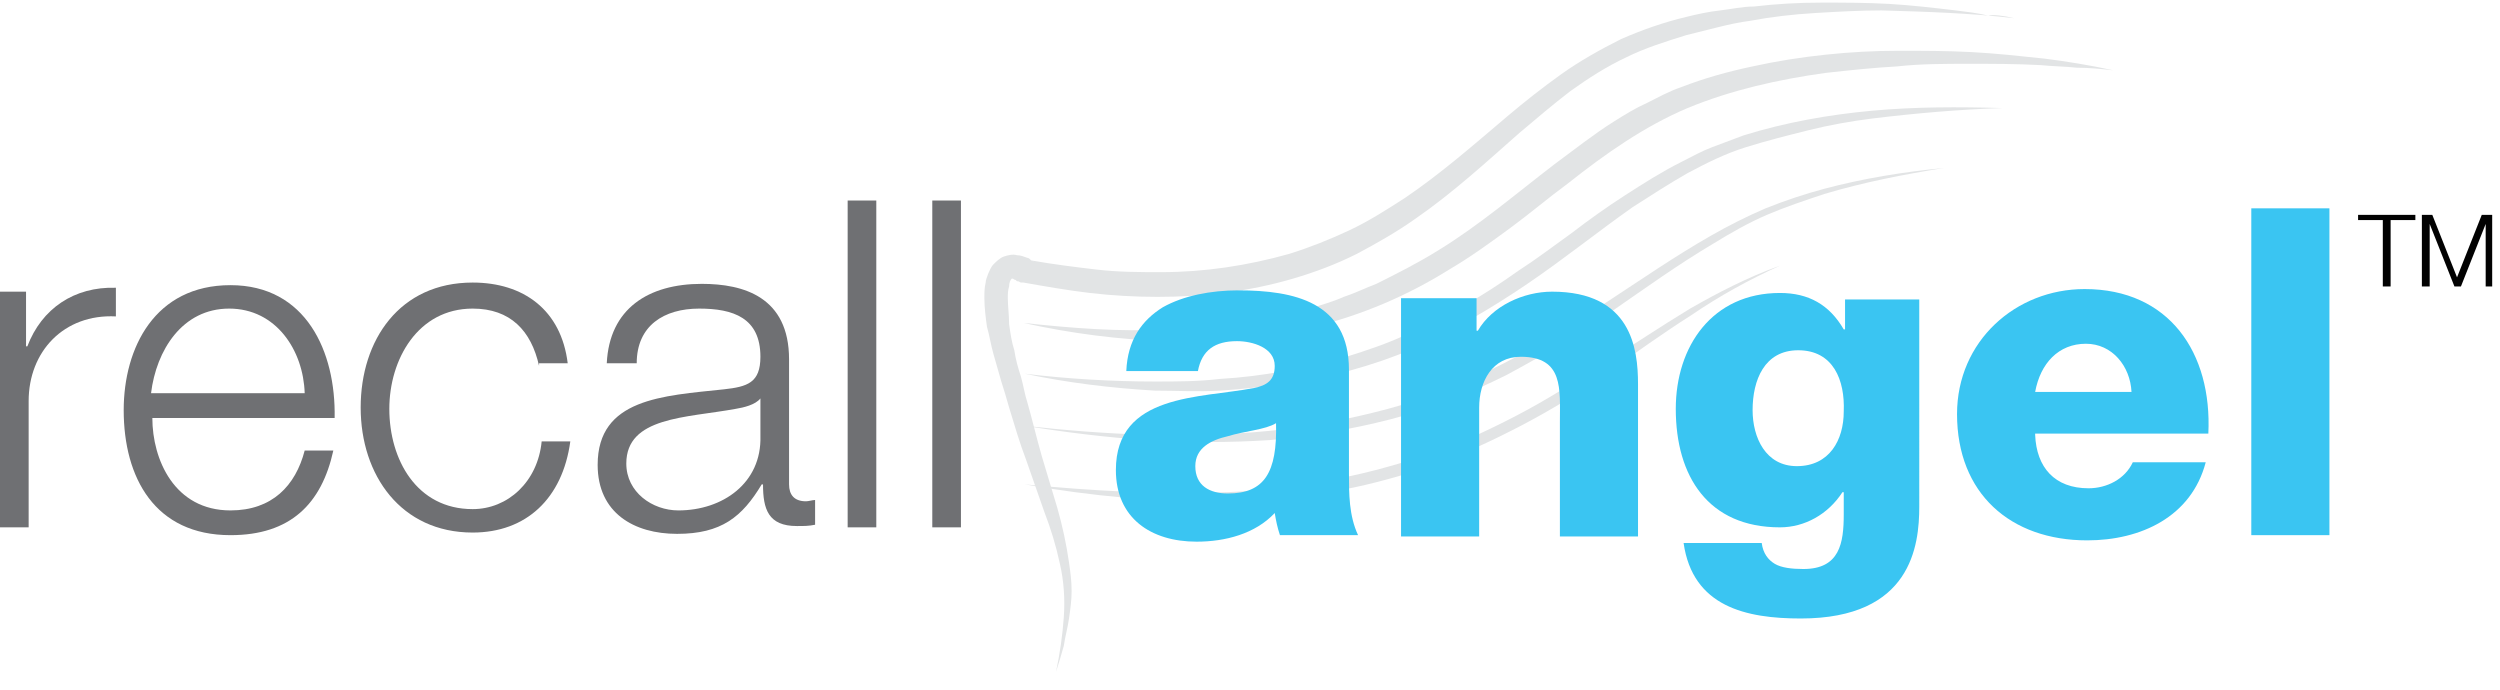 <?xml version="1.0" encoding="utf-8"?>
<!-- Generator: Adobe Illustrator 19.2.1, SVG Export Plug-In . SVG Version: 6.00 Build 0)  -->
<svg version="1.1" id="Layer_1" xmlns="http://www.w3.org/2000/svg" xmlns:xlink="http://www.w3.org/1999/xlink" x="0px" y="0px"
	 viewBox="0 0 192 53" style="enable-background:new 0 0 192 53;" xml:space="preserve">
<style type="text/css">
	.st0{fill:#020202;}
	.st1{fill:#E2E4E5;}
	.st2{fill:#3AC5F2;}
	.st3{fill:#6F7073;}
</style>
<g>
	<path class="st0" d="M181.1,16.5h4.4v0.4h-1.9V22H183v-5.1h-1.9V16.5z"/>
	<path class="st0" d="M186,16.5h0.8l1.9,4.8l1.9-4.8h0.8V22h-0.5v-4.8h0l-1.9,4.8h-0.5l-1.9-4.8h0V22H186V16.5z"/>
</g>
<g>
	<path class="st1" d="M154.7,1.4c-3.4-0.4-6.8-0.5-10.2-0.6c-1.7,0-3.4,0.1-5.1,0.2c-1.7,0.1-3.4,0.3-5,0.6
		c-0.8,0.1-1.7,0.3-2.5,0.5c-0.8,0.2-1.6,0.4-2.4,0.6c-1.6,0.5-3.2,1-4.6,1.7C123.4,5.1,122,6,120.6,7c-1.3,1-2.6,2.1-3.9,3.2
		c-2.5,2.2-5.1,4.6-8,6.6c-1.4,1-3,1.9-4.5,2.7c-1.6,0.8-3.2,1.4-4.9,1.9c-3.4,1-6.9,1.4-10.4,1.4c-1.7,0-3.5-0.1-5.2-0.3
		c-1.7-0.2-3.4-0.5-5.1-0.8l-0.2,0l-0.2-0.1c0,0,0,0,0,0l0,0l-0.1,0c0,0-0.1-0.1-0.1-0.1c-0.1,0-0.2-0.1-0.2-0.1c-0.1,0-0.1,0-0.1,0
		c0,0,0,0,0,0c-0.1,0.1-0.2,0.3-0.2,0.6c-0.1,0.3-0.1,0.6-0.1,0.9c0,0.6,0.1,1.3,0.1,2c0.1,0.7,0.2,1.4,0.4,2c0.1,0.7,0.3,1.4,0.5,2
		c0.2,0.7,0.3,1.4,0.5,2c0.4,1.4,0.7,2.7,1.1,4.1l0.6,2l0.6,2c0.4,1.4,0.7,2.8,0.9,4.2c0.1,0.7,0.2,1.4,0.2,2.2
		c0,0.7-0.1,1.4-0.2,2.1c-0.1,0.7-0.3,1.4-0.4,2.1c-0.2,0.7-0.4,1.4-0.6,2c0.3-1.4,0.5-2.8,0.6-4.2c0.1-1.4,0-2.8-0.3-4.1
		c-0.3-1.4-0.7-2.7-1.2-4l-0.7-2l-0.7-2c-0.5-1.3-0.9-2.7-1.3-4c-0.2-0.7-0.4-1.4-0.6-2c-0.2-0.7-0.4-1.4-0.6-2.1
		c-0.2-0.7-0.3-1.4-0.5-2.1c-0.1-0.7-0.2-1.5-0.2-2.2c0-0.4,0-0.8,0.1-1.2c0-0.2,0.1-0.4,0.2-0.7c0.1-0.2,0.2-0.5,0.4-0.7
		c0.2-0.2,0.5-0.5,0.8-0.6c0.3-0.1,0.7-0.2,1-0.1c0.3,0,0.5,0.1,0.8,0.2c0.1,0,0.2,0.1,0.3,0.2c0.1,0,0.1,0.1,0.2,0.1l0.1,0
		c0,0,0,0,0.1,0.1l-0.4-0.2c1.7,0.3,3.3,0.5,5,0.7c1.7,0.2,3.3,0.2,5,0.2c3.3,0,6.6-0.5,9.8-1.4c1.6-0.5,3.1-1.1,4.6-1.8
		c1.5-0.7,2.9-1.6,4.3-2.5c2.8-1.9,5.3-4.1,7.9-6.3c1.3-1.1,2.7-2.2,4.1-3.2c1.4-1,3-1.9,4.6-2.7c1.6-0.7,3.3-1.3,5-1.7
		c0.8-0.2,1.7-0.4,2.6-0.5c0.9-0.1,1.7-0.3,2.6-0.3c1.7-0.2,3.4-0.3,5.2-0.3c1.7,0,3.4,0,5.2,0.1c1.7,0.1,3.4,0.3,5.1,0.5
		c0.8,0.1,1.7,0.2,2.5,0.4C153,1.1,153.9,1.2,154.7,1.4z"/>
	<path class="st1" d="M162.3,5.4c-0.9-0.1-1.8-0.2-2.8-0.2c-0.9-0.1-1.8-0.1-2.8-0.2c-1.9-0.1-3.7-0.1-5.5-0.1c-1.8,0-3.7,0-5.5,0.2
		c-1.8,0.1-3.7,0.3-5.5,0.5c-3.6,0.5-7.2,1.3-10.6,2.7c-3.3,1.4-6.3,3.5-9.2,5.8c-1.5,1.1-2.9,2.3-4.4,3.4c-1.5,1.1-3,2.2-4.7,3.2
		c-3.2,2-6.7,3.5-10.4,4.4c-1.8,0.5-3.7,0.8-5.6,0.9c-1.9,0.2-3.8,0.2-5.6,0.2c-3.7-0.1-7.5-0.6-11.1-1.4c3.7,0.4,7.4,0.7,11.1,0.5
		c1.8-0.1,3.7-0.2,5.5-0.5c1.8-0.3,3.6-0.6,5.4-1.1c0.9-0.3,1.7-0.5,2.6-0.9c0.9-0.3,1.7-0.7,2.5-1c1.6-0.8,3.2-1.6,4.8-2.6
		c3.1-1.9,5.9-4.3,8.9-6.6c1.5-1.1,3-2.3,4.6-3.3c0.8-0.5,1.6-1,2.5-1.4c0.8-0.4,1.7-0.9,2.6-1.2c1.8-0.7,3.6-1.2,5.5-1.6
		c1.8-0.4,3.7-0.7,5.6-0.9c1.9-0.2,3.7-0.3,5.6-0.3c1.9,0,3.7,0,5.6,0.1c1.9,0.1,3.7,0.3,5.6,0.5C158.6,4.7,160.5,5,162.3,5.4z"/>
	<path class="st1" d="M153.8,8.3c-3.3,0.1-6.7,0.4-10,0.8c-1.6,0.2-3.3,0.5-4.9,0.9c-1.6,0.4-3.2,0.8-4.8,1.3c-1.6,0.5-3,1.2-4.5,2
		c-1.4,0.8-2.8,1.7-4.2,2.6c-2.7,1.9-5.3,4-8.1,5.9c-2.8,1.9-5.7,3.6-8.8,5c-3.1,1.3-6.4,2.2-9.8,2.7c-1.7,0.2-3.4,0.4-5,0.5
		c-1.7,0.1-3.4,0-5,0c-3.4-0.2-6.7-0.6-10-1.3c3.3,0.4,6.7,0.6,10,0.6c1.7,0,3.3,0,5-0.2c1.7-0.1,3.3-0.3,4.9-0.6
		c0.8-0.1,1.6-0.3,2.4-0.5c0.8-0.2,1.6-0.4,2.4-0.6c1.6-0.5,3.1-1,4.6-1.7c1.5-0.7,3-1.4,4.4-2.2c1.4-0.8,2.8-1.7,4.2-2.7
		c1.4-0.9,2.7-1.9,4.1-2.9c1.3-1,2.7-2,4.1-2.9c1.4-0.9,2.8-1.8,4.4-2.6c0.8-0.4,1.5-0.8,2.3-1.1c0.8-0.3,1.6-0.6,2.4-0.9
		c3.2-1,6.6-1.6,9.9-1.9C147.1,8.2,150.4,8.2,153.8,8.3z"/>
	<path class="st1" d="M149.3,12.9c-3.1,0.5-6.2,1.1-9.2,2c-1.5,0.5-3,1-4.4,1.6c-1.4,0.6-2.8,1.4-4.1,2.2c-2.7,1.6-5.2,3.4-7.8,5.2
		c-2.6,1.8-5.3,3.4-8.1,4.9c-2.8,1.4-5.8,2.6-8.9,3.4c-3.1,0.8-6.2,1.3-9.3,1.6c-3.1,0.2-6.3,0.2-9.4,0c-3.1-0.2-6.3-0.6-9.4-1.1
		c6.2,0.7,12.5,1,18.7,0.4c3.1-0.3,6.2-0.9,9.2-1.7c3-0.8,5.9-2,8.7-3.4c2.8-1.4,5.4-3,8.1-4.8c2.6-1.7,5.2-3.5,8-5.1
		c1.4-0.8,2.8-1.5,4.2-2.1c1.5-0.6,3-1.1,4.5-1.5C143.1,13.7,146.2,13.2,149.3,12.9z"/>
	<path class="st1" d="M136.7,20.4c-2.4,1.1-4.6,2.3-6.8,3.8c-2.2,1.4-4.3,2.9-6.4,4.4c-2.1,1.5-4.4,2.9-6.7,4.1
		c-2.3,1.2-4.7,2.3-7.2,3.2c-2.5,0.8-5,1.5-7.6,1.9c-2.6,0.4-5.2,0.7-7.8,0.7c-5.2,0.1-10.4-0.4-15.5-1.3c5.2,0.5,10.4,0.8,15.5,0.6
		c2.6-0.1,5.1-0.4,7.7-0.9c2.5-0.4,5-1.1,7.5-1.9c2.4-0.8,4.8-1.9,7.1-3.1c2.3-1.2,4.5-2.6,6.7-4c2.2-1.4,4.3-2.8,6.6-4.2
		C131.9,22.5,134.2,21.3,136.7,20.4z"/>
</g>
<g>
	<path class="st2" d="M86.5,28.5c0.1-2.4,1.2-3.9,2.8-4.9c1.6-0.9,3.7-1.3,5.8-1.3c4.3,0,8.5,0.9,8.5,6.1v8c0,1.5,0,3.2,0.7,4.7h-6
		c-0.2-0.6-0.3-1.1-0.4-1.7c-1.5,1.6-3.8,2.2-6,2.2c-3.5,0-6.2-1.8-6.2-5.5c0-5.9,6.5-5.5,10.6-6.3c1-0.2,1.6-0.6,1.6-1.7
		c0-1.4-1.7-1.9-2.9-1.9c-1.7,0-2.7,0.7-3,2.3H86.5z M94.3,37.9c2.8,0,3.8-1.6,3.7-5.4c-0.8,0.5-2.4,0.6-3.7,1
		c-1.3,0.3-2.5,0.9-2.5,2.3C91.8,37.3,92.9,37.9,94.3,37.9z"/>
	<path class="st2" d="M107.6,22.9h5.8v2.5h0.1c1.1-1.9,3.5-3,5.7-3c6.1,0,6.6,4.4,6.6,7.1v11.7h-6v-8.8c0-2.5,0.3-5-3-5
		c-2.2,0-3.2,1.9-3.2,3.9v9.9h-6V22.9z"/>
	<path class="st2" d="M147.4,38.9c0,3-0.6,8.6-9.1,8.6c-4.2,0-8.3-0.9-9-5.8h6c0.1,0.8,0.5,1.3,1,1.6c0.5,0.3,1.3,0.4,2.2,0.4
		c2.8,0,3.1-2,3.1-4.2v-1.7h-0.1c-1.1,1.7-2.9,2.7-4.8,2.7c-5.5,0-8-3.9-8-9.1c0-4.8,2.8-8.9,8-8.9c2.2,0,3.8,0.9,4.9,2.8h0.1v-2.3
		h5.7V38.9z M138.1,26.9c-2.6,0-3.5,2.3-3.5,4.6c0,2.1,1,4.3,3.4,4.3c2.5,0,3.6-2,3.6-4.2C141.7,29.2,140.8,26.9,138.1,26.9z"/>
	<path class="st2" d="M156.3,33.4c0.1,2.5,1.5,4.1,4.1,4.1c1.4,0,2.8-0.7,3.4-2h5.6c-1.1,4.2-5,6-9.1,6c-5.9,0-10-3.6-10-9.7
		c0-5.6,4.5-9.6,9.8-9.6c6.5,0,9.8,4.9,9.5,11.1H156.3z M163.7,30.1c-0.1-2-1.5-3.7-3.5-3.7c-2.1,0-3.5,1.5-3.9,3.7H163.7z"/>
	<path class="st2" d="M172.9,16h6v25.1h-6V16z"/>
</g>
<g>
	<path class="st3" d="M0,22.4h2v4.2h0.1c1.1-2.9,3.6-4.6,6.8-4.5v2.2c-4-0.2-6.7,2.7-6.7,6.5v9.7H0V22.4z"/>
	<path class="st3" d="M11.7,32.1c0,3.2,1.7,7.1,6,7.1c3.2,0,5-1.9,5.7-4.6h2.2c-0.9,4.1-3.3,6.5-7.9,6.5c-5.8,0-8.2-4.4-8.2-9.6
		c0-4.8,2.4-9.6,8.2-9.6c5.8,0,8.1,5.1,8,10.2H11.7z M23.4,30.2c-0.1-3.3-2.2-6.5-5.8-6.5c-3.6,0-5.6,3.2-6,6.5H23.4z"/>
	<path class="st3" d="M41.4,28.1c-0.6-2.7-2.2-4.4-5.1-4.4c-4.2,0-6.4,3.9-6.4,7.7c0,3.9,2.1,7.7,6.4,7.7c2.7,0,5-2.1,5.3-5.2h2.2
		c-0.6,4.4-3.4,7-7.5,7c-5.5,0-8.6-4.4-8.6-9.6c0-5.2,3-9.6,8.6-9.6c3.9,0,6.8,2.1,7.3,6.2H41.4z"/>
	<path class="st3" d="M46.6,27.9c0.2-4.2,3.2-6.1,7.3-6.1c3.2,0,6.7,1,6.7,5.8v9.6c0,0.8,0.4,1.3,1.3,1.3c0.2,0,0.5-0.1,0.7-0.1v1.9
		c-0.5,0.1-0.8,0.1-1.4,0.1c-2.2,0-2.6-1.3-2.6-3.2h-0.1C57,39.7,55.4,41,52,41c-3.3,0-6.1-1.6-6.1-5.3c0-5.1,5-5.3,9.7-5.8
		c1.8-0.2,2.8-0.5,2.8-2.5c0-3-2.1-3.7-4.7-3.7c-2.7,0-4.8,1.3-4.8,4.2H46.6z M58.4,30.6L58.4,30.6c-0.4,0.5-1.3,0.7-1.9,0.8
		c-3.8,0.7-8.4,0.6-8.4,4.2c0,2.2,2,3.6,4,3.6c3.4,0,6.4-2.1,6.3-5.7V30.6z"/>
	<path class="st3" d="M65.1,15.4h2.2v25.1h-2.2V15.4z"/>
	<path class="st3" d="M71.6,15.4h2.2v25.1h-2.2V15.4z"/>
</g>
</svg>
